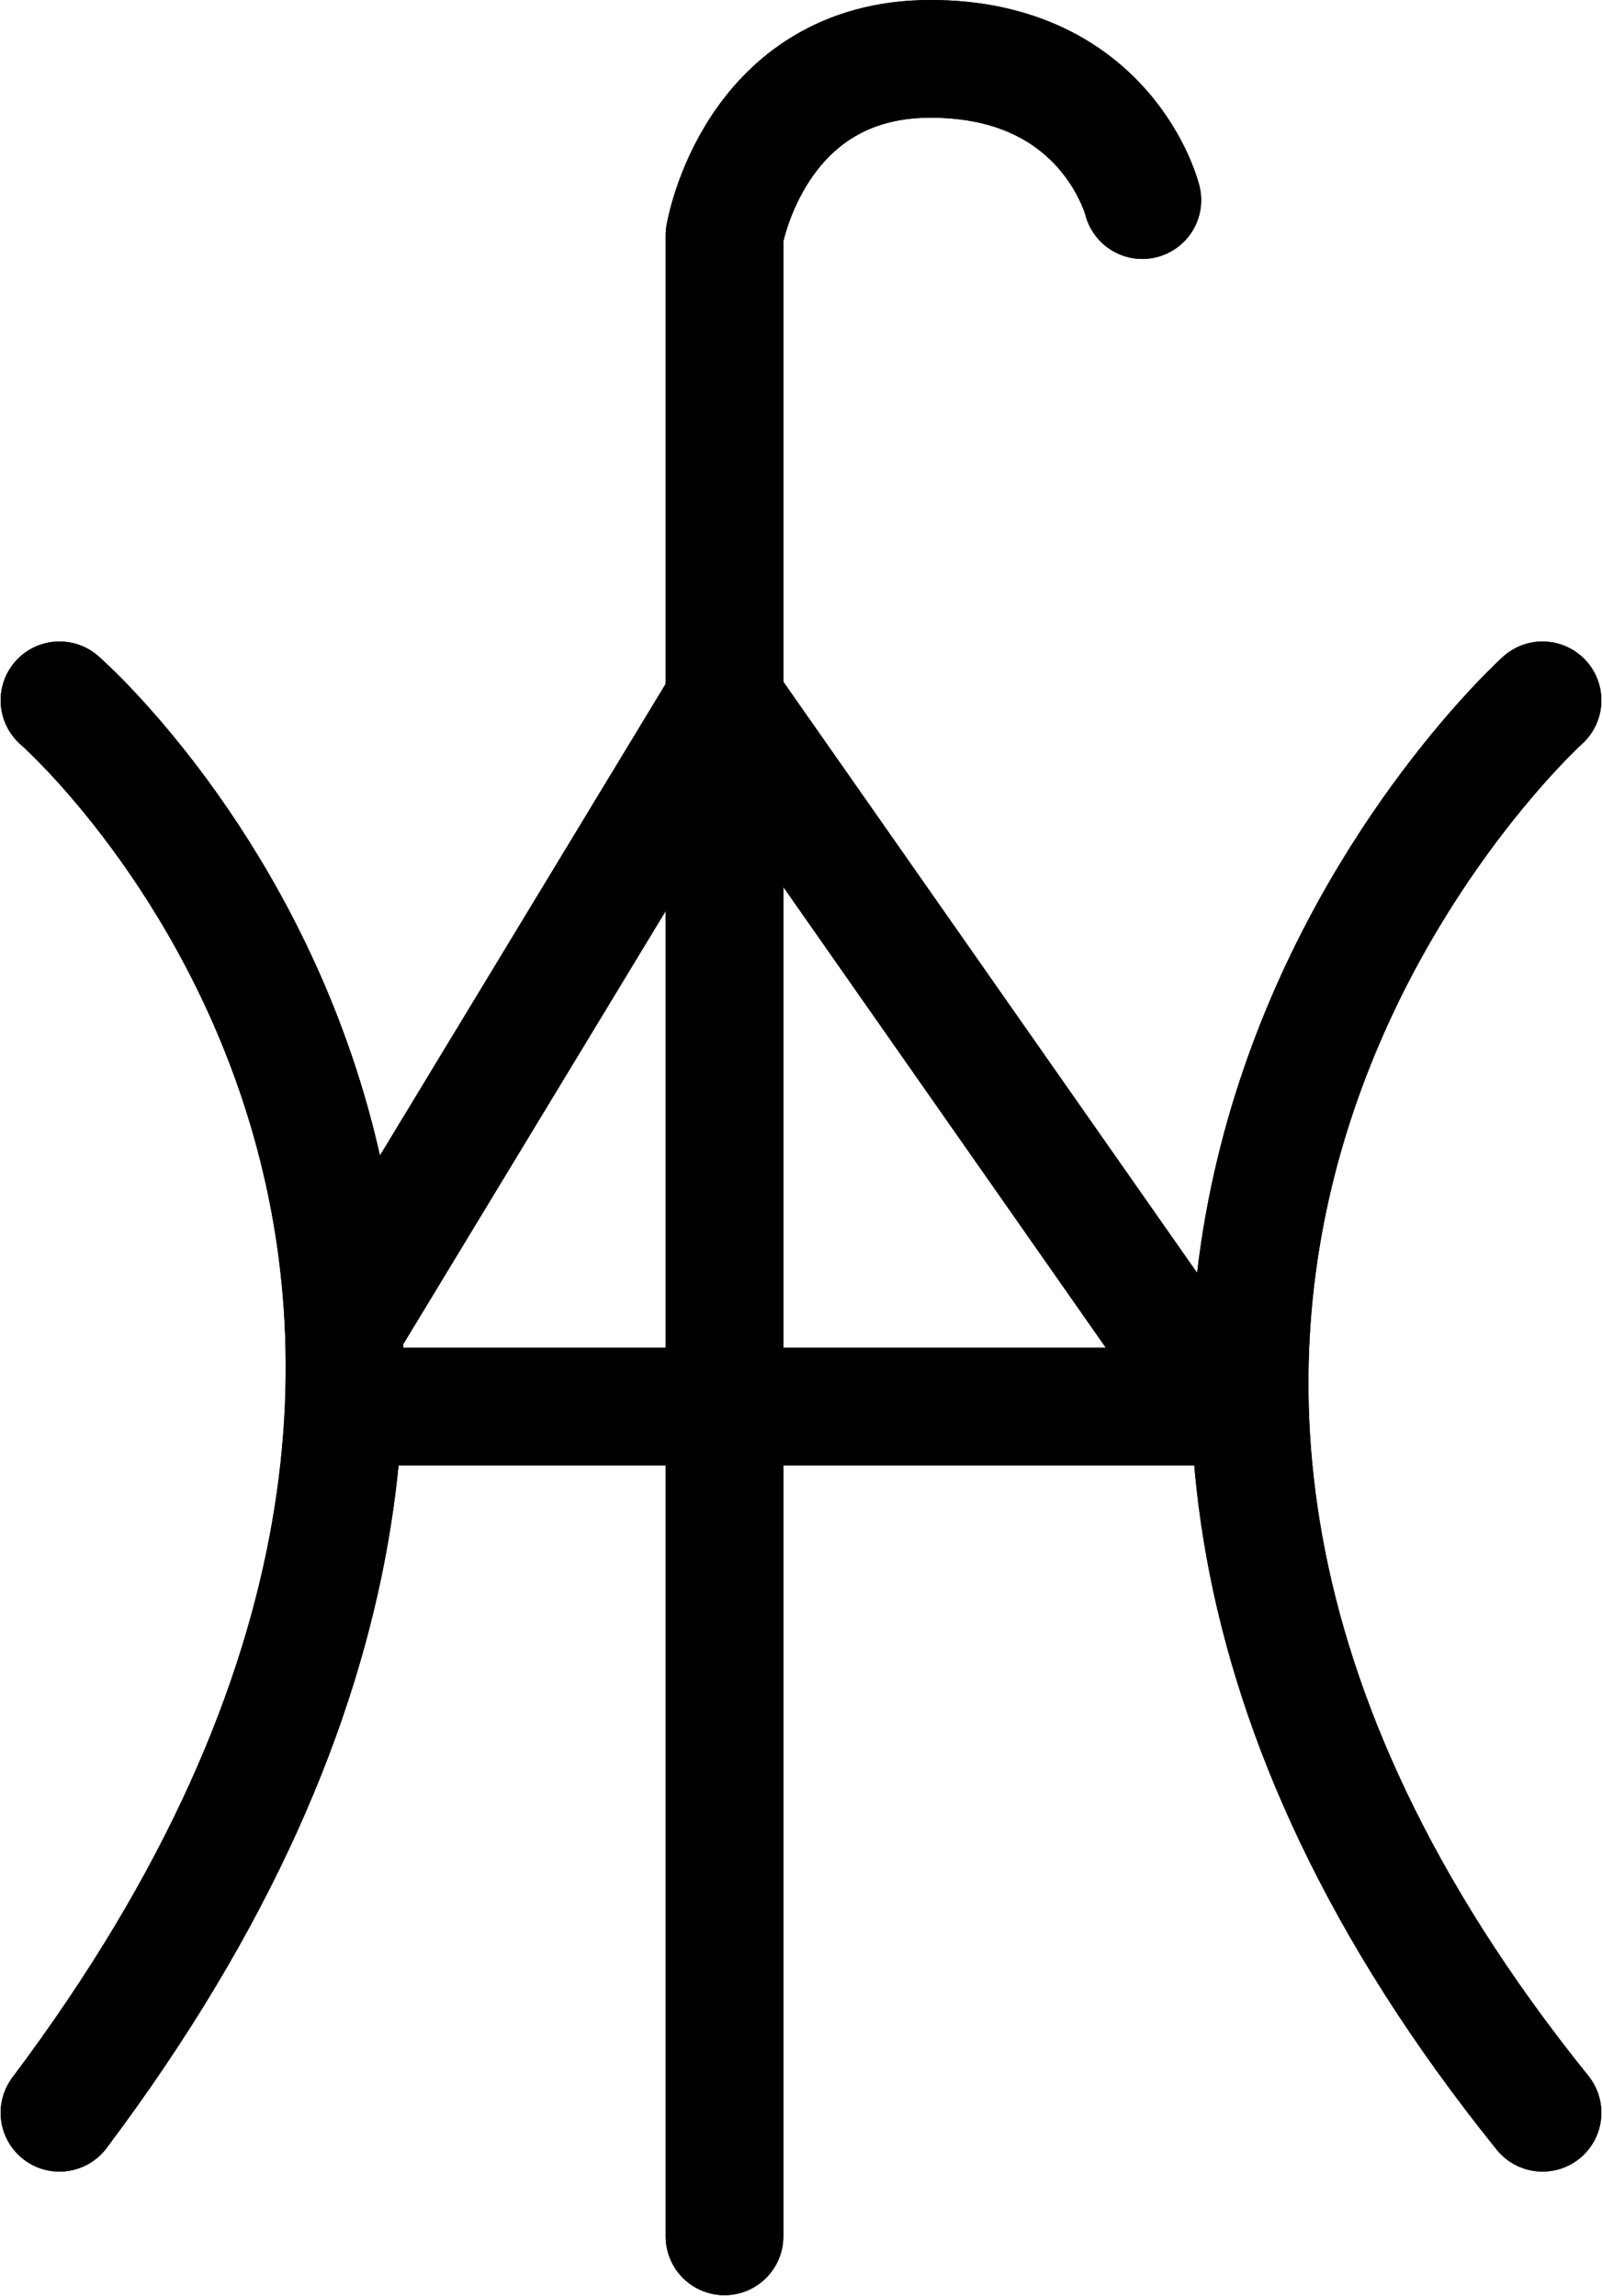 <?xml version="1.0" encoding="UTF-8"?>
<svg xmlns:foaf="http://xmlns.com/foaf/0.1/" xmlns:svg="http://www.w3.org/2000/svg"
     xmlns:dc="http://purl.org/dc/elements/1.1/"
     xmlns:crm="http://www.cidoc-crm.org/cidoc-crm/"
     xmlns="http://www.w3.org/2000/svg"
     xmlns:sodipodi="http://sodipodi.sourceforge.net/DTD/sodipodi-0.dtd"
     xmlns:cc="http://creativecommons.org/ns#"
     xmlns:inkscape="http://www.inkscape.org/namespaces/inkscape"
     xmlns:nmo="http://nomisma.org/ontology#"
     xmlns:rdf="http://www.w3.org/1999/02/22-rdf-syntax-ns#"
     id="Export"
     viewBox="0 0 272.214 390.142"
     version="1.1"
     sodipodi:docname="monogram.bop.261.svg"
     width="272.214"
     height="390.142"
     inkscape:version="0.92.5 (2060ec1f9f, 2020-04-08)">
   <sodipodi:namedview pagecolor="#ffffff" bordercolor="#666666" borderopacity="1"
                       objecttolerance="10"
                       gridtolerance="10"
                       guidetolerance="10"
                       inkscape:pageopacity="0"
                       inkscape:pageshadow="2"
                       inkscape:window-width="640"
                       inkscape:window-height="480"
                       id="namedview25"
                       showgrid="false"
                       inkscape:zoom="0.44277674"
                       inkscape:cx="132.60761"
                       inkscape:cy="194.64242"
                       inkscape:window-x="88"
                       inkscape:window-y="27"
                       inkscape:window-maximized="0"
                       inkscape:current-layer="Export"/>
   <defs id="defs4">
      <style id="style2">.cls-1{fill:none;stroke:#000;stroke-linecap:round;stroke-linejoin:round;stroke-width:20px;}</style>
   </defs>
   <title property="dc:title">Monogram 256</title>
   <desc proprety="dc:description">Monogram 256 published by Nomisma.org. See matching URIs and bibliographic references for further information about the usage of this symbol on coinage.</desc>
   <path class="cls-1" d="m 10.108,119 c 0,0 109,95 0,240" id="path8"
         inkscape:connector-curvature="0"
         style="fill:none;stroke:#000000;stroke-width:20px;stroke-linecap:round;stroke-linejoin:round"/>
   <path class="cls-1" d="m 262.108,119 c 0,0 -112,101 0,240" id="path10"
         inkscape:connector-curvature="0"
         style="fill:none;stroke:#000000;stroke-width:20px;stroke-linecap:round;stroke-linejoin:round"/>
   <path class="cls-1" d="M 123.108,380 V 40 c 0,0 5,-30 35,-30 30,0 36,24 36,24"
         id="path12"
         inkscape:connector-curvature="0"
         style="fill:none;stroke:#000000;stroke-width:20px;stroke-linecap:round;stroke-linejoin:round"/>
   <polyline class="cls-1" points="192.44 310 341 310 257 190 194 294" id="polyline14"
             style="fill:none;stroke:#000000;stroke-width:20px;stroke-linecap:round;stroke-linejoin:round"
             transform="translate(-133.892,-71)"/>
   <path class="cls-1" d="m 10.108,119 c 0,0 109,95 0,240" id="path16"
         inkscape:connector-curvature="0"
         style="fill:none;stroke:#000000;stroke-width:20px;stroke-linecap:round;stroke-linejoin:round"/>
   <path class="cls-1" d="m 262.108,119 c 0,0 -112,101 0,240" id="path18"
         inkscape:connector-curvature="0"
         style="fill:none;stroke:#000000;stroke-width:20px;stroke-linecap:round;stroke-linejoin:round"/>
   <path class="cls-1" d="M 123.108,380 V 40 c 0,0 5,-30 35,-30 30,0 36,24 36,24"
         id="path20"
         inkscape:connector-curvature="0"
         style="fill:none;stroke:#000000;stroke-width:20px;stroke-linecap:round;stroke-linejoin:round"/>
   <polyline class="cls-1" points="192.44 310 341 310 257 190 194 294" id="polyline22"
             style="fill:none;stroke:#000000;stroke-width:20px;stroke-linecap:round;stroke-linejoin:round"
             transform="translate(-133.892,-71)"/>
</svg>